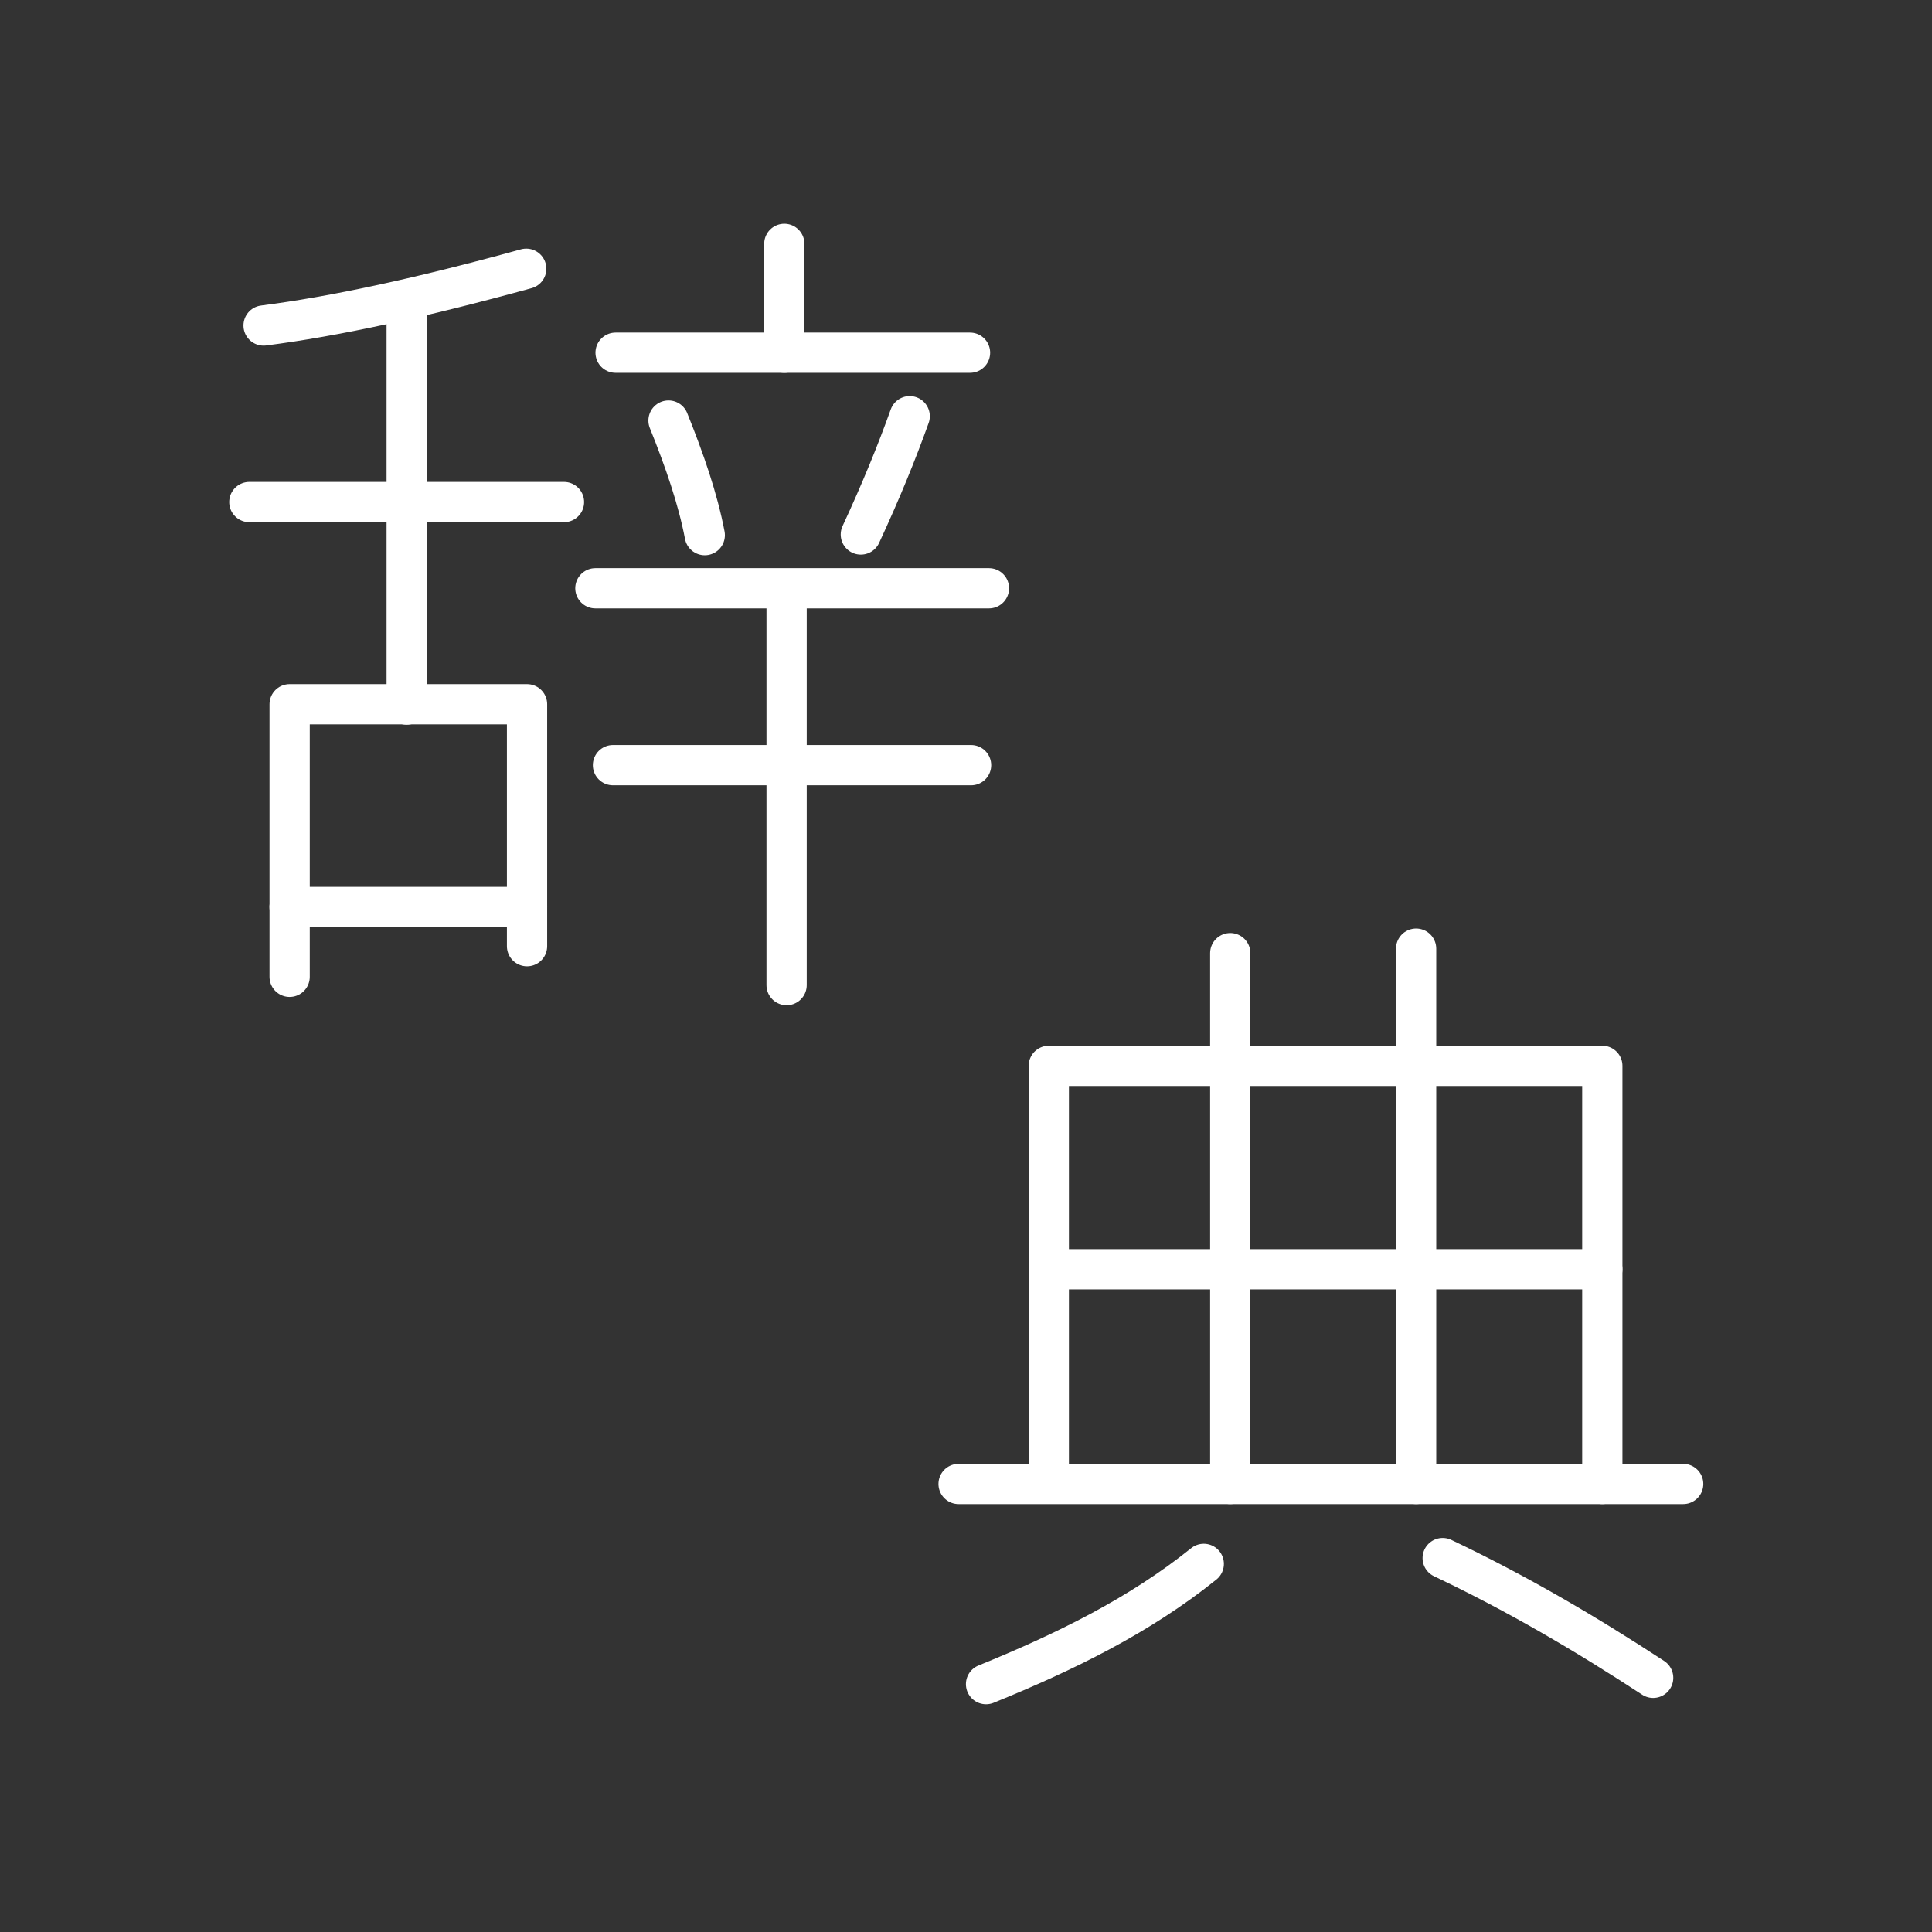 <?xml version="1.0" encoding="UTF-8"?>
<svg version="1.1" viewBox="0 0 48 48" xmlns="http://www.w3.org/2000/svg">
    <rect x="0" y="0" width="48" height="48" fill="#333333" stroke="none"/>
    <defs>
        <style>.a{fill:none;stroke:#fff;stroke-linecap:round;stroke-linejoin:round;}</style>
    </defs>
    <g fill="none" stroke="#fff" stroke-linecap="round" stroke-linejoin="round">
        <path d="m19.486 8.763v-2.704"/>
        <path d="m35.843 38.71c1.861 0.883 3.581 1.896 5.229 2.975"/>
        <path d="m7.196 24.269v-6.772h5.898v6.011"/>
        <path d="m13.094 22.534h-5.899"/>
        <path d="m10.104 17.506v-10.045"/>
        <path d="m6.195 12.473h7.817"/>
        <path d="m15.294 8.763h8.806"/>
        <path d="m14.792 14.615h9.778"/>
        <path d="m24.126 19.01h-8.897"/>
        <path d="m19.543 14.678v9.797"/>
        <path d="m23.816 36.869h18.002"/>
        <path d="m39.809 36.869v-10.388h-13.752v10.359"/>
        <path d="m26.061 31.535h13.748"/>
        <path d="m35.183 36.869-1e-6 -13.3"/>
        <path d="m30.565 36.869v-13.188"/>
        <path d="m6.549 8.087c1.748-0.223 3.919-0.691 6.525-1.41"/>
        <path d="m16.609 10.449c0.397 0.986 0.73 1.947 0.901 2.846"/>
        <path d="m22.601 10.341c-0.318 0.888-0.711 1.855-1.214 2.938"/>
        <path d="m29.907 38.854c-1.6 1.288-3.464 2.197-5.409 2.988"/>
    </g>
</svg>
